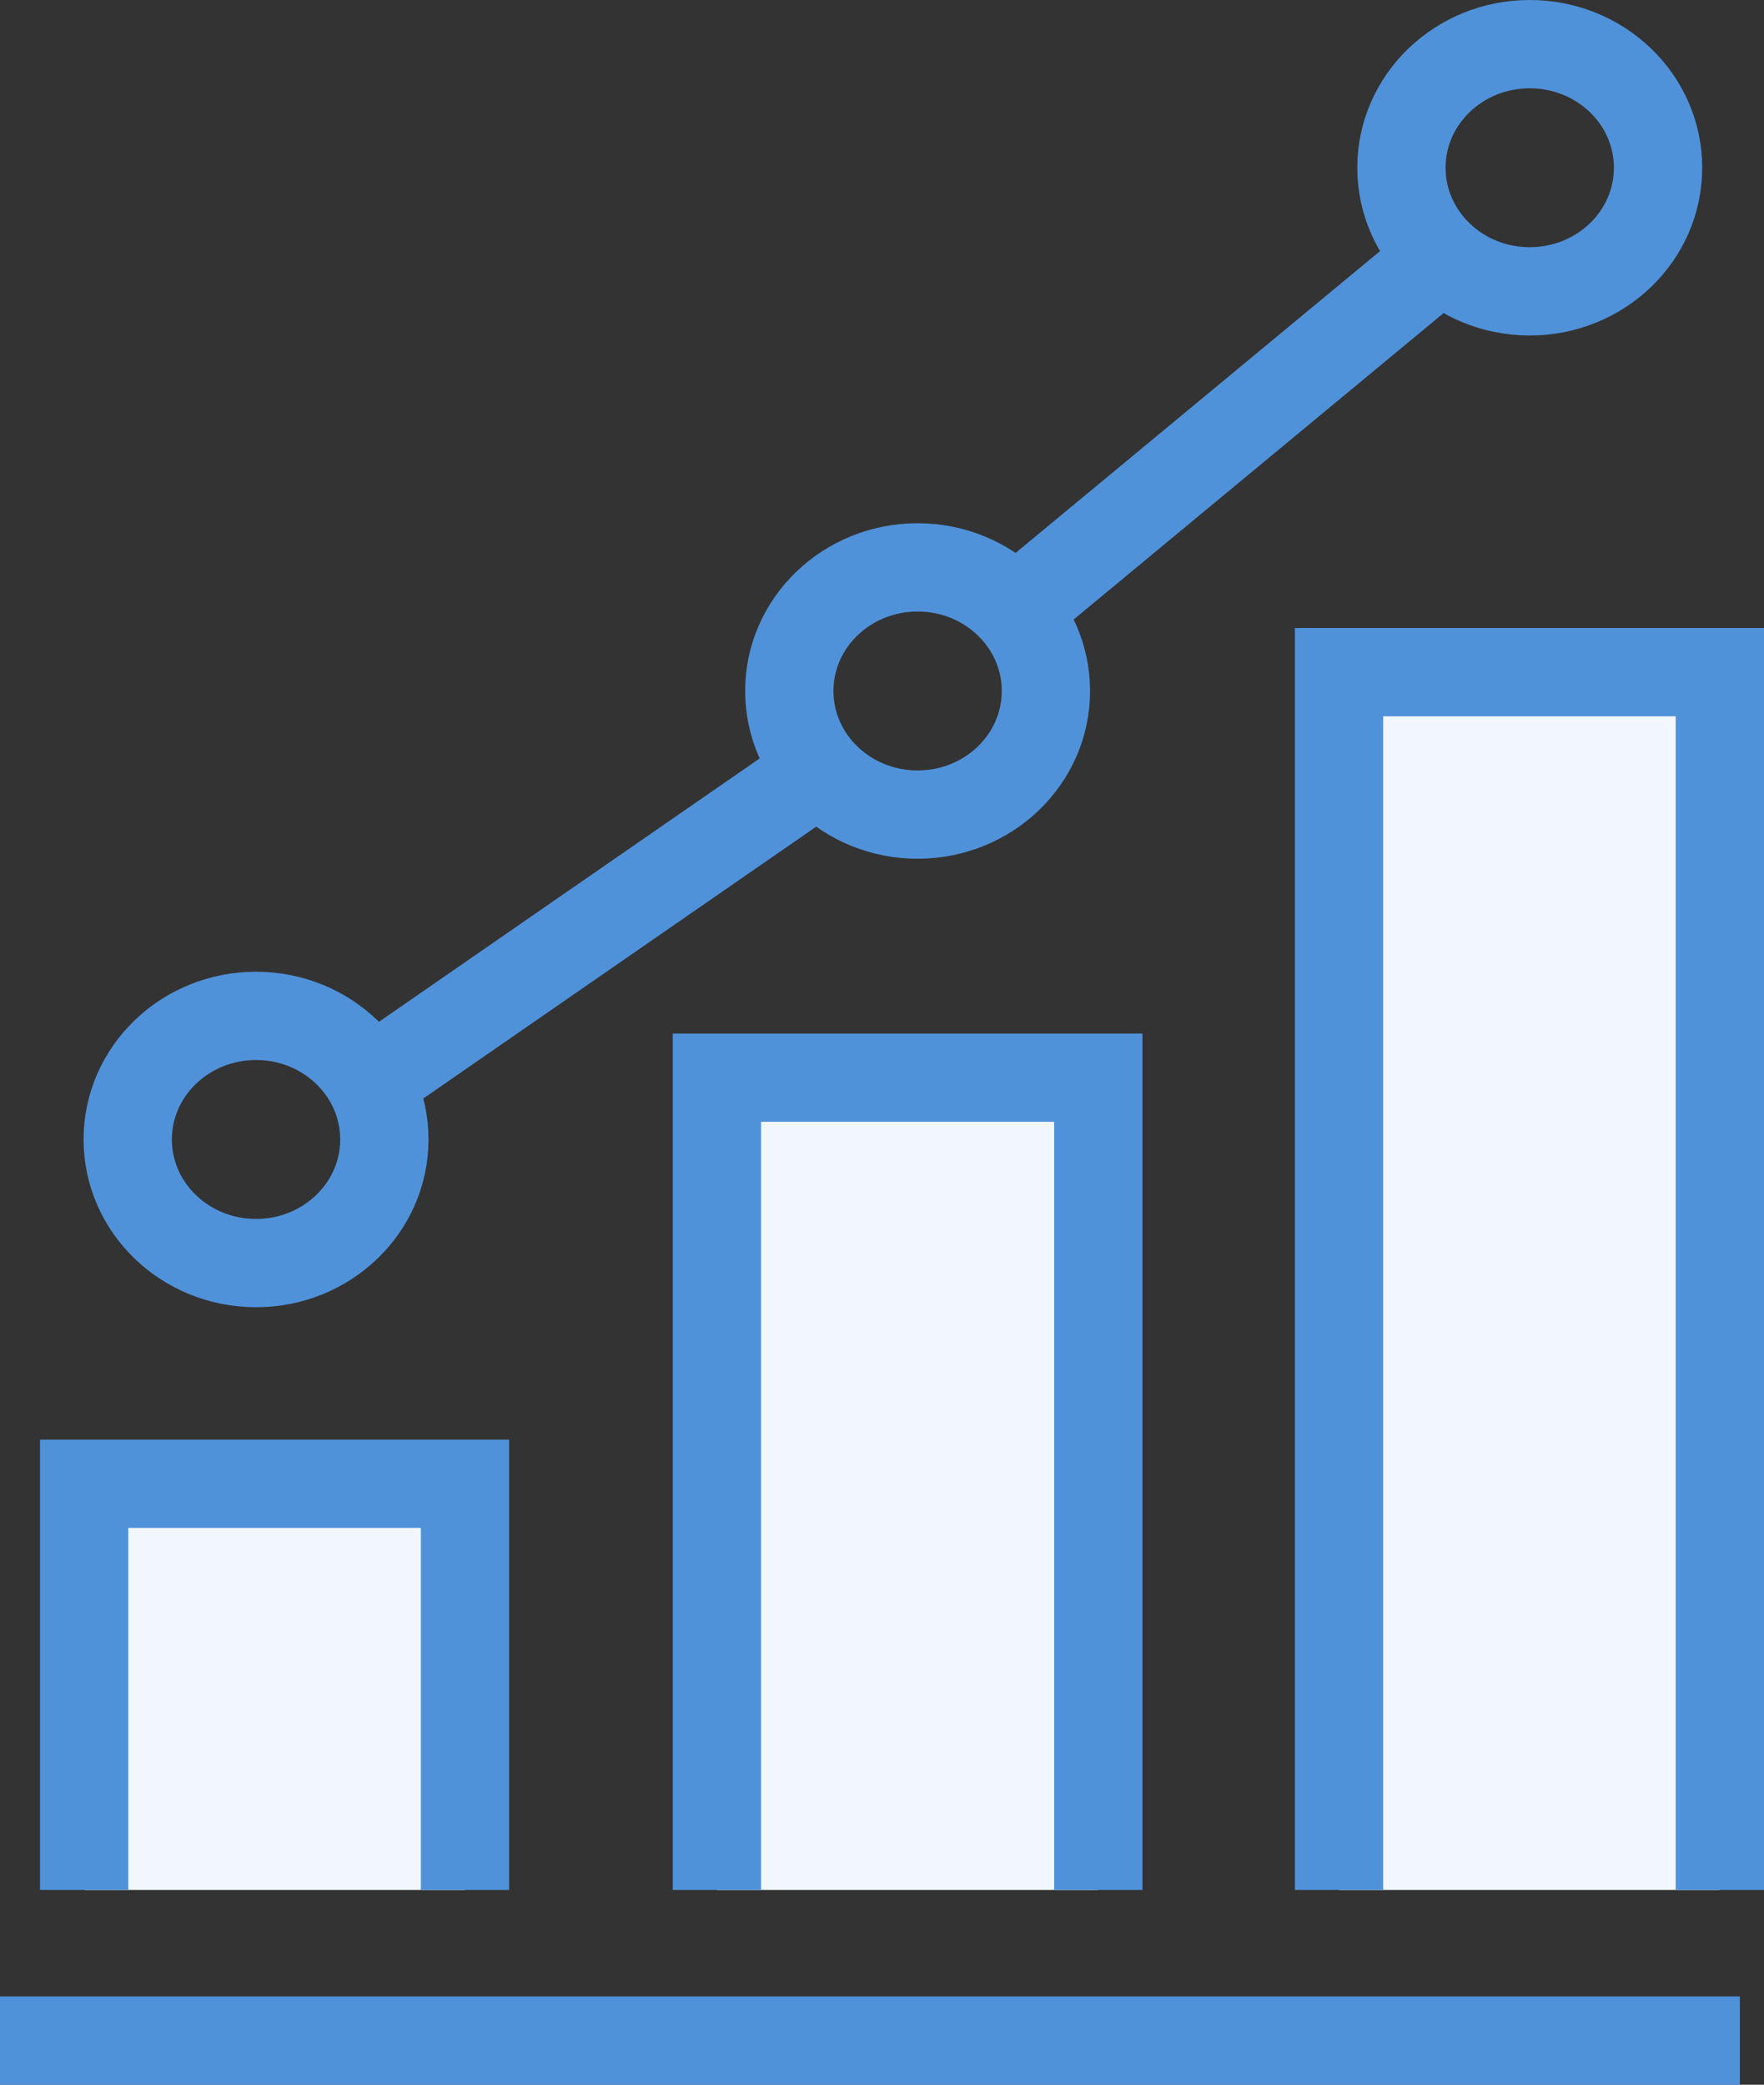 <svg xmlns="http://www.w3.org/2000/svg" width="29.97" height="35.42" viewBox="0 0 29.97 35.42"><rect x="0" y="0" width="29.97" height="35.42" fill="#333333" stroke="none"/><title>ScalablePlans</title><line y1="34.67" x2="29.56" y2="34.67" style="fill:none;stroke:#5092da;stroke-miterlimit:10;stroke-width:1.5px"/><polyline points="1.43 32.11 1.43 25.21 7.9 25.21 7.9 32.11" style="fill:#f2f7fd;stroke:#5092da;stroke-miterlimit:10;stroke-width:1.5px"/><polyline points="12.18 32.11 12.18 18.31 18.66 18.31 18.66 32.11" style="fill:#f2f7fd;stroke:#5092da;stroke-miterlimit:10;stroke-width:1.5px"/><polyline points="22.75 32.11 22.75 11.42 29.22 11.42 29.22 32.11" style="fill:#f2f7fd;stroke:#5092da;stroke-miterlimit:10;stroke-width:1.5px"/><ellipse cx="25.99" cy="2.85" rx="2.18" ry="2.1" style="fill:none;stroke:#5092da;stroke-miterlimit:10;stroke-width:1.5px"/><ellipse cx="15.59" cy="11.74" rx="2.18" ry="2.1" style="fill:none;stroke:#5092da;stroke-miterlimit:10;stroke-width:1.5px"/><ellipse cx="4.35" cy="19.36" rx="2.18" ry="2.1" style="fill:none;stroke:#5092da;stroke-miterlimit:10;stroke-width:1.5px"/><line x1="6.76" y1="18.05" x2="14.32" y2="12.82" style="fill:none;stroke:#5092da;stroke-miterlimit:10;stroke-width:1.5px"/><line x1="24.69" y1="4.21" x2="16.83" y2="10.72" style="fill:none;stroke:#5092da;stroke-miterlimit:10;stroke-width:1.5px"/></svg>